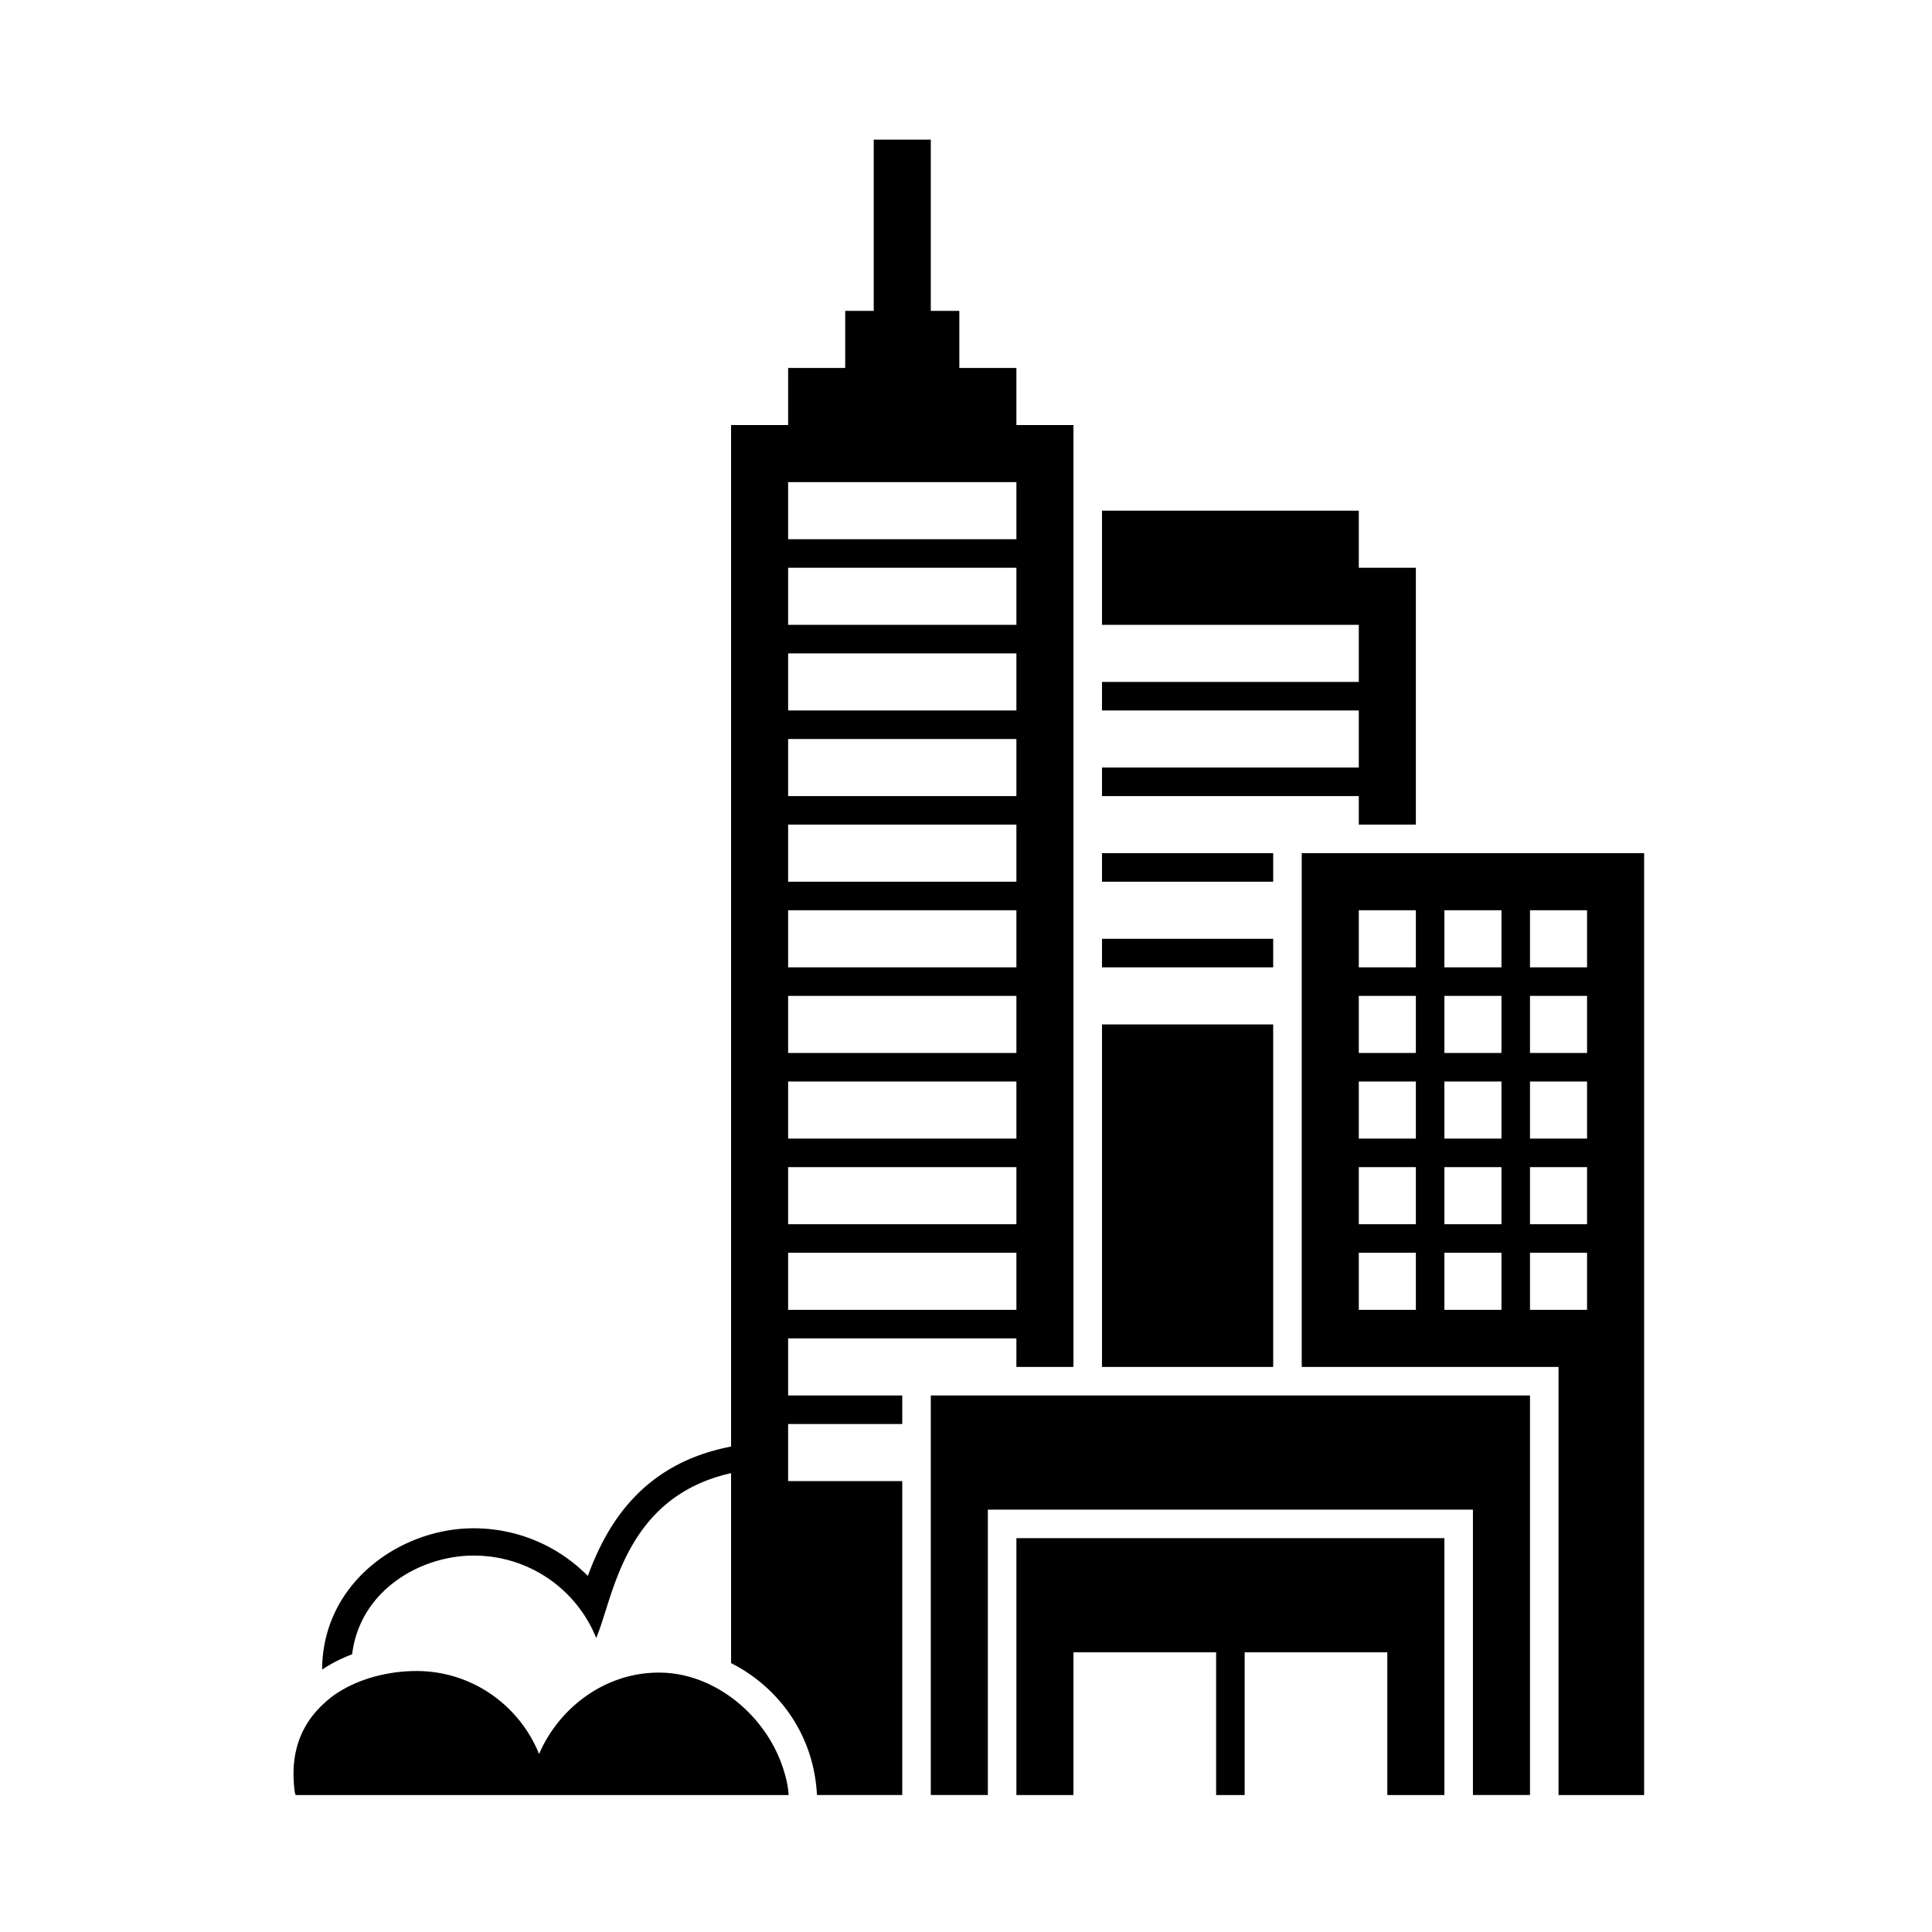 <svg width="512" height="512" xmlns="http://www.w3.org/2000/svg"><g fill-rule="evenodd"><path d="M292.04 271.48h45.369v90.766H292.04zm0-45.384h45.369v7.563H292.04zm68.054-7.564h15.124v-68.074h-15.124V135.33H292.04v30.255h68.054v15.129H292.04v7.563h68.054v15.128H292.04v7.564h68.054zm-68.054 30.256h45.369v7.563H292.04zM93.323 438.399c2.072-17.011 18.194-26.156 32.174-26.156 14.738 0 27.305 8.948 32.5 21.83 4.636-10.786 7.32-37.305 35.744-43.674v50.338c10.752 5.46 18.865 15.256 21.7 27.396a42.74 42.74 0 0 1 1.06 7.563h22.609v-83.194h-30.247v-15.128h30.246v-7.563h-30.246v-15.128h60.492v7.564h15.123V112.639h-15.123V97.51h-15.123V82.383h-7.561V37h-15.123v45.383h-7.561v15.128h-15.123v15.128H193.74v270.717c-23.917 4.577-33.135 21.187-37.96 34.288-7.833-7.95-18.623-12.632-30.284-12.632-19.258 0-40.03 14.31-40.129 37.44a37.805 37.805 0 0 1 3.948-2.291 41.305 41.305 0 0 1 4.007-1.762zm115.54-310.633h60.493v15.128h-60.492v-15.128zm0 22.692h60.493v15.128h-60.492v-15.128zm0 22.691h60.493v15.128h-60.492v-15.128zm0 22.691h60.493v15.128h-60.492V195.84zm0 22.692h60.493v15.128h-60.492v-15.128zm0 22.692h60.493v15.128h-60.492v-15.128zm0 22.692h60.493v15.127h-60.492v-15.127zm0 22.69h60.493v15.128h-60.492v-15.127zm0 22.693h60.493v15.127h-60.492V309.3zm0 22.692h60.493v15.127h-60.492v-15.127zm151.231-105.895h-15.123v136.148h68.053v113.46h22.685V226.095h-75.615zm0 15.128h15.124v15.128h-15.124v-15.128zm0 45.383h15.124v15.127h-15.124v-15.127zm37.808 15.128h-15.123v-15.128h15.123v15.128zm-37.808 7.564h15.124v15.127h-15.124V309.3zm22.685 0h15.123v15.127h-15.123V309.3zm22.685 0h15.123v15.127h-15.123V309.3zm0-7.564v-15.128h15.123v15.128h-15.123zm0-22.692v-15.127h15.123v15.127h-15.123zm-7.562 0h-15.123v-15.127h15.123v15.127zm-37.808-15.127h15.124v15.127h-15.124v-15.127zm0 83.202V331.99h15.124v15.128h-15.124zm22.685 0V331.99h15.123v15.128h-15.123zm22.685 0V331.99h15.123v15.128h-15.123zm15.123-90.767h-15.123v-15.127h15.123v15.127zm-22.685 0h-15.123v-15.127h15.123v15.127z"/><path d="M208.993 475.703c-.13-2.495-.772-5.037-1.626-7.563-2.344-6.936-7.153-13.653-13.633-18.357-5.468-3.972-12.038-6.528-19.146-6.528-14.231 0-26.436 9.28-31.729 21.58-5.194-12.882-17.762-21.997-32.5-21.997-5.807 0-11.992 1.226-17.414 3.812a32.912 32.912 0 0 0-3.765 2.133c-1.346.885-2.564 1.922-3.728 3.025-4.575 4.327-7.668 10.265-7.668 18.26.008 2.156.265 5.635.643 5.635h130.566zM344.971 369.81h-98.299v105.893h15.122v-75.638h128.547v75.638h15.123V369.81h-30.246z"/><path d="M375.218 475.703h7.56v-68.075H269.357v68.075h15.123v-37.82h37.807v37.82h7.562v-37.82h37.808v37.82z"/></g></svg>